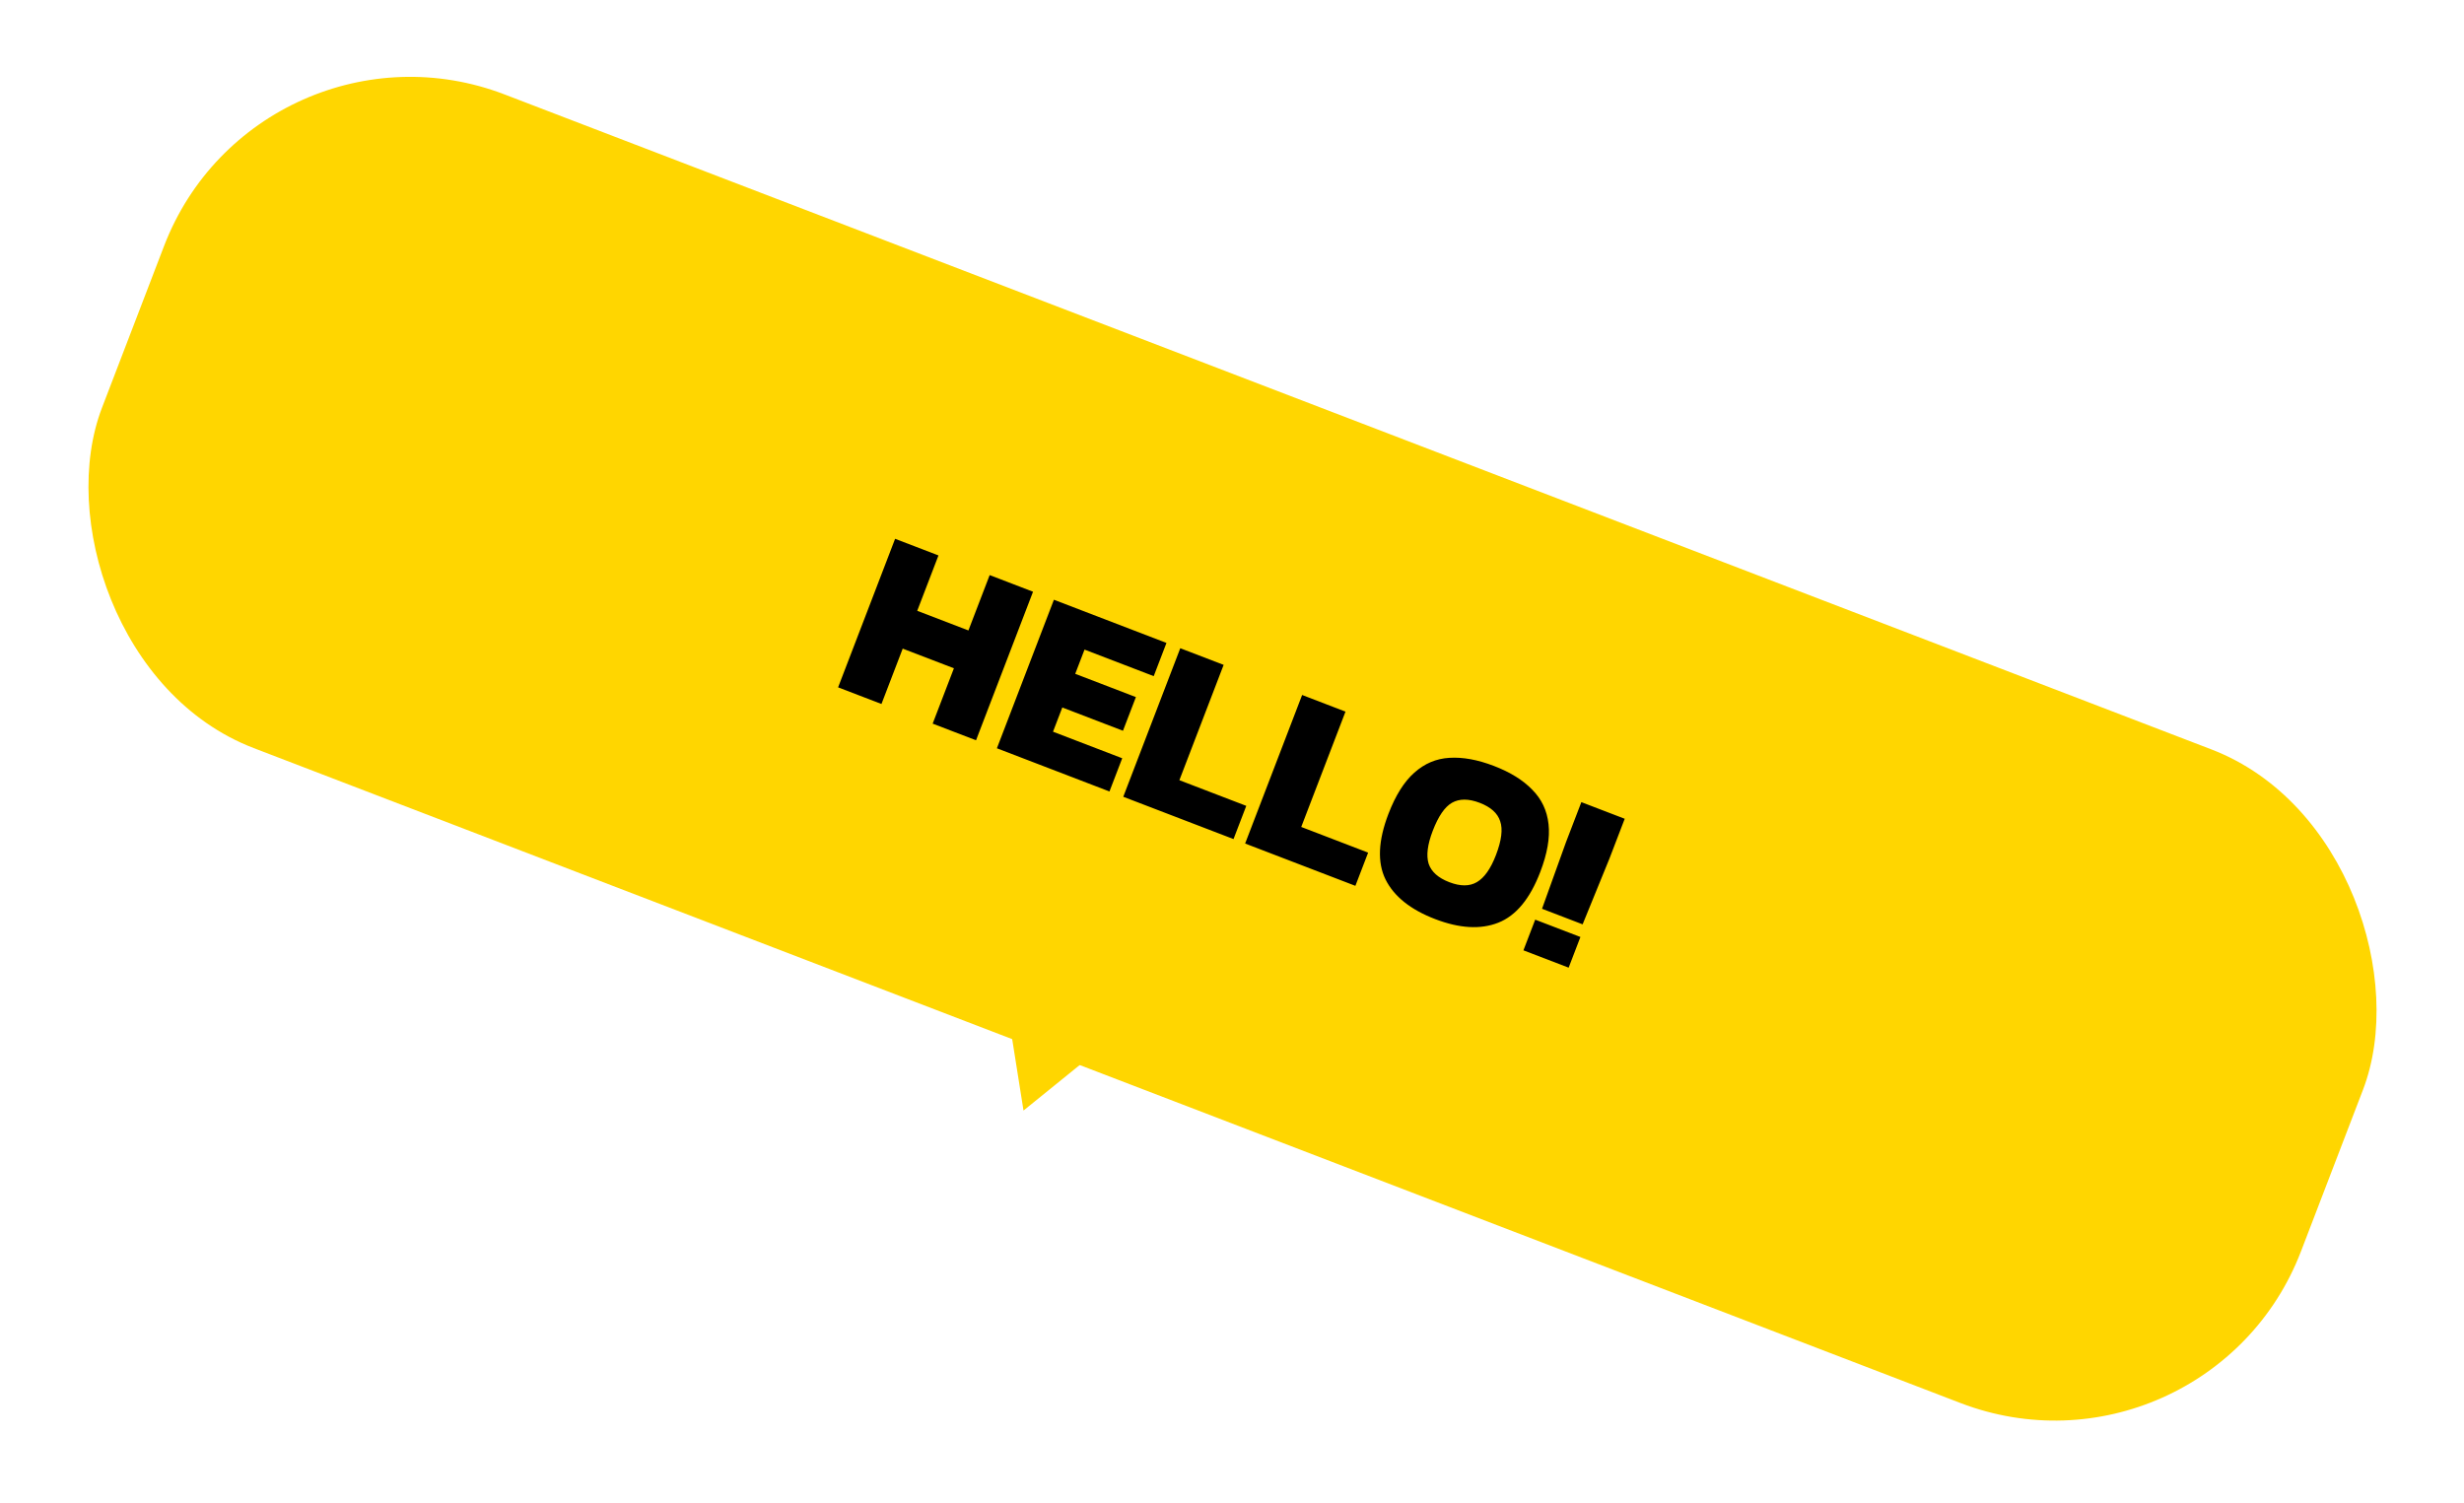 <svg width="264" height="161" viewBox="0 0 264 161" fill="none" xmlns="http://www.w3.org/2000/svg">
<rect x="27.693" width="252.35" height="75.015" rx="28.235" transform="rotate(20.994 27.693 0)" fill="#FFD600"/>
<path d="M89.797 73.646L95.904 57.73L100.55 59.513L98.274 65.445L103.76 67.55L106.036 61.619L110.682 63.401L104.575 79.317L99.929 77.534L102.205 71.603L96.719 69.498L94.443 75.429L89.797 73.646ZM106.811 80.175L112.918 64.26L124.978 68.887L123.613 72.446L116.199 69.601L115.203 72.196L121.703 74.69L120.318 78.298L113.819 75.804L112.823 78.399L120.237 81.244L118.871 84.803L106.811 80.175ZM120.35 85.37L126.458 69.455L131.104 71.238L126.362 83.594L133.529 86.344L132.163 89.903L120.35 85.37ZM133.407 90.38L139.514 74.465L144.16 76.248L139.418 88.605L146.585 91.355L145.22 94.913L133.407 90.38ZM153.763 98.475C151.127 97.464 149.356 96.047 148.448 94.224C147.558 92.408 147.662 90.067 148.762 87.2C149.521 85.223 150.444 83.753 151.532 82.791C152.626 81.812 153.878 81.281 155.29 81.199C156.724 81.107 158.314 81.396 160.06 82.066C161.807 82.736 163.174 83.582 164.162 84.604C165.172 85.615 165.757 86.851 165.915 88.31C166.079 89.753 165.782 91.463 165.024 93.44C163.924 96.307 162.427 98.114 160.533 98.862C158.64 99.609 156.383 99.481 153.763 98.475ZM155.281 94.521C156.467 94.977 157.45 94.976 158.23 94.519C159.033 94.052 159.716 93.086 160.279 91.619C160.879 90.054 161.031 88.846 160.734 87.995C160.46 87.133 159.729 86.475 158.543 86.02C157.357 85.565 156.365 85.562 155.569 86.013C154.795 86.453 154.108 87.456 153.507 89.021C152.945 90.487 152.797 91.659 153.065 92.537C153.356 93.405 154.095 94.066 155.281 94.521ZM165.217 97.37L167.79 90.221L169.431 85.945L174.077 87.728L172.436 92.004L169.566 99.039L165.217 97.37ZM163.225 101.823L164.486 98.536L169.33 100.394L168.069 103.681L163.225 101.823Z" fill="black"/>
<path d="M109.662 118.99L106.552 99.368L125.1 106.485L109.662 118.99Z" fill="#FFD600"/>
</svg>
